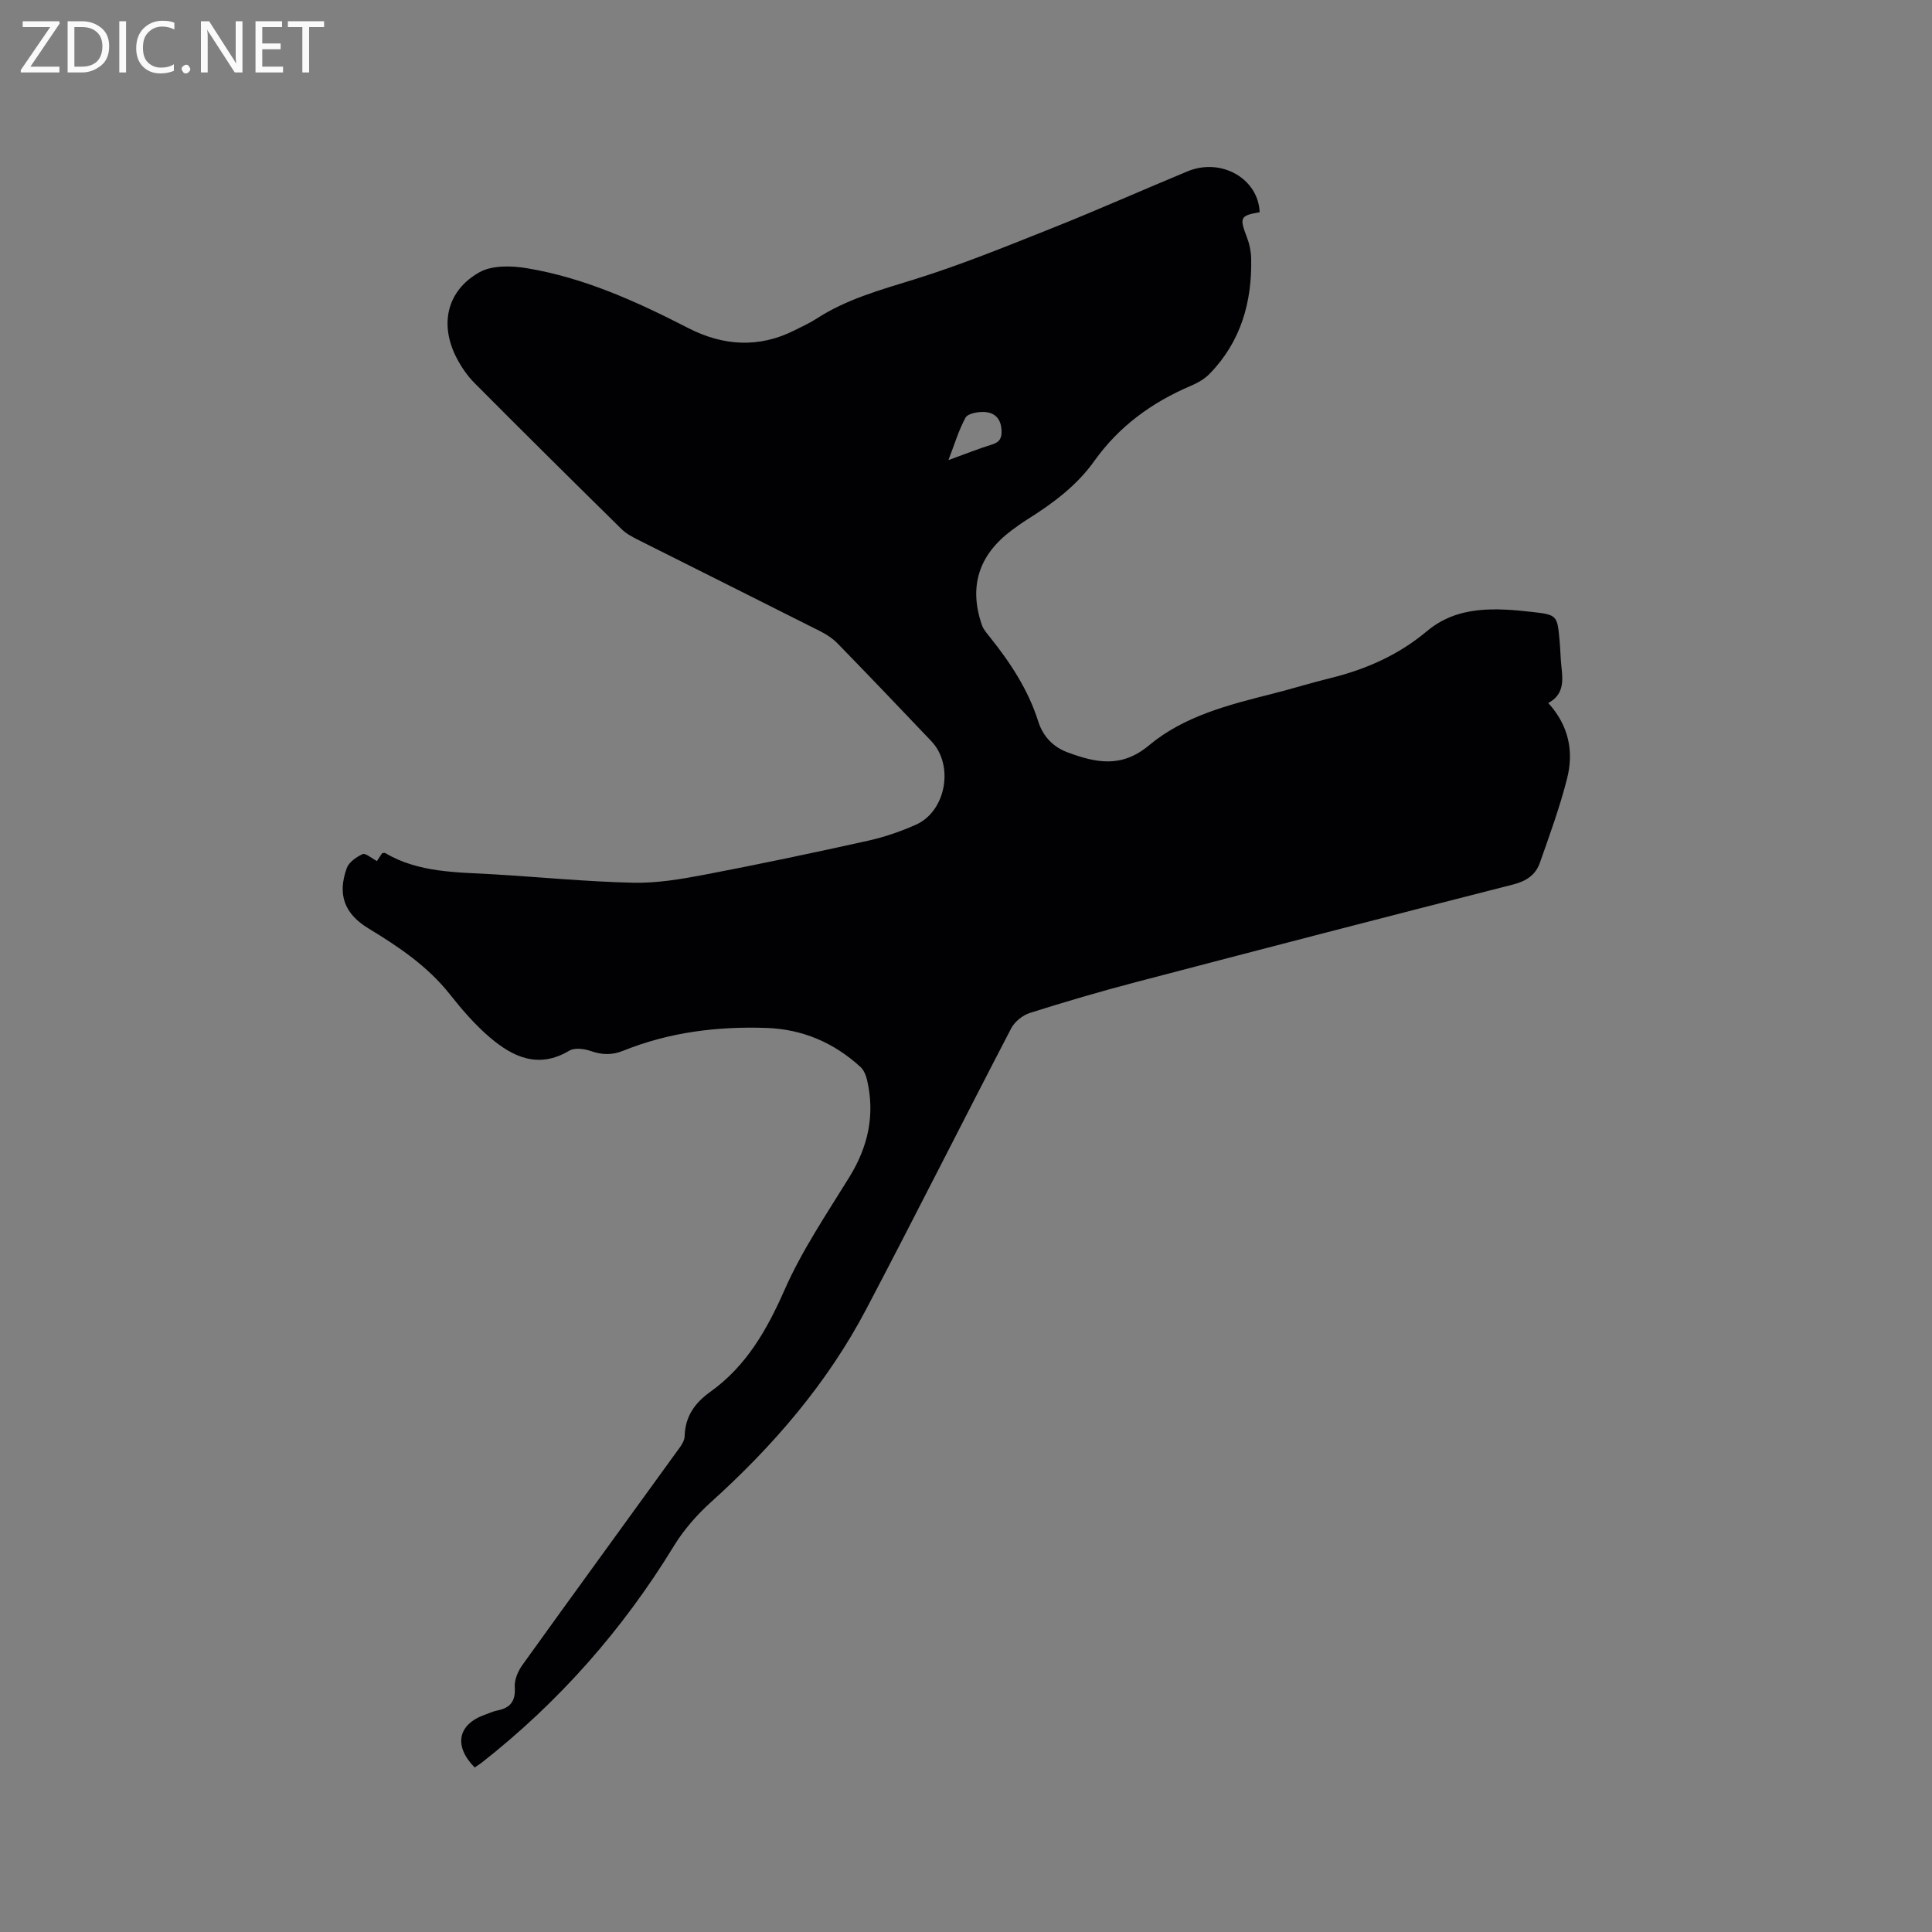 <svg enable-background="new 0 0 400 400" viewBox="0 0 400 400" xmlns="http://www.w3.org/2000/svg"><rect x="0" y="0" width="400" height="400" fill="#808080" stroke="none"/><path d="m98.28 365.94c-4.41-4.47-3.48-8.91 2.02-10.89.9-.32 1.78-.74 2.7-.92 2.71-.54 3.77-1.97 3.58-4.86-.1-1.49.67-3.3 1.59-4.57 10.57-14.72 21.25-29.36 31.87-44.05.73-1.01 1.69-2.18 1.71-3.3.1-4.1 2.12-6.9 5.29-9.17 7.48-5.35 11.74-12.83 15.41-21.16 3.6-8.17 8.71-15.7 13.42-23.35 3.87-6.28 5.32-12.85 3.65-20.05-.23-.97-.67-2.08-1.37-2.72-5.51-5.03-11.99-7.83-19.51-8.08-10.17-.34-20.11.89-29.6 4.72-2.32.94-4.38.88-6.71.07-1.36-.47-3.34-.74-4.44-.09-6.38 3.82-11.67 1.36-16.48-2.74-3.04-2.6-5.72-5.69-8.21-8.84-4.63-5.88-10.65-9.92-16.93-13.73-4.95-3.01-6.45-6.98-4.48-12.47.44-1.23 1.99-2.31 3.28-2.9.6-.27 1.81.83 2.97 1.43.24-.36.66-1 1.08-1.63.24-.01.49-.11.63-.02 6.98 4.1 14.77 3.94 22.47 4.4 9.62.57 19.24 1.52 28.87 1.74 4.89.11 9.87-.73 14.71-1.65 11.33-2.16 22.62-4.54 33.89-7.04 3.39-.75 6.74-1.91 9.91-3.31 6.27-2.78 7.98-12.31 3.23-17.3-6.42-6.77-12.87-13.51-19.38-20.2-1-1.03-2.28-1.89-3.57-2.54-12.57-6.35-25.18-12.62-37.76-18.95-1.21-.61-2.48-1.28-3.43-2.22-10.2-10.04-20.37-20.11-30.46-30.26-1.47-1.48-2.7-3.29-3.67-5.14-3.61-6.92-2.09-13.95 4.68-17.77 2.64-1.49 6.66-1.38 9.85-.85 11.92 1.98 22.78 6.94 33.48 12.43 7.1 3.64 14.58 4.17 21.97.41 1.51-.77 3.08-1.46 4.49-2.38 6.21-4.04 13.19-5.95 20.19-8.12 9.77-3.03 19.29-6.93 28.81-10.72 9.34-3.72 18.53-7.82 27.82-11.67 6.99-2.9 14.67 1.5 14.95 8.46-4.07.7-4.21 1.09-2.62 5.24.52 1.36.83 2.87.86 4.32.2 9.02-2.12 17.2-8.54 23.83-1.06 1.1-2.52 1.95-3.95 2.55-8.05 3.43-14.86 8.37-19.99 15.57-3.62 5.09-8.56 8.76-13.8 12.05-1.17.73-2.29 1.54-3.39 2.36-6.78 5.11-8.82 11.64-6.06 19.6.3.86.98 1.62 1.57 2.36 4.26 5.32 7.99 10.95 10.07 17.53 1 3.15 3.11 5.33 6.14 6.44 5.78 2.13 11.1 3.29 16.79-1.47 7.26-6.07 16.5-8.4 25.58-10.69 4-1.01 7.95-2.25 11.96-3.23 7.38-1.82 14.09-4.76 20.03-9.74 6.36-5.34 14.23-4.81 21.88-3.95 5.1.57 5.09.77 5.57 5.96.17 1.79.18 3.6.38 5.39.34 2.93.5 5.77-2.73 7.49 4.27 4.68 5.31 10.05 3.9 15.63-1.5 5.92-3.61 11.69-5.64 17.46-.88 2.5-2.8 3.8-5.58 4.5-26.06 6.63-52.08 13.39-78.09 20.21-7.37 1.93-14.69 4.08-21.95 6.38-1.48.47-3.11 1.8-3.83 3.17-10.07 19.34-19.86 38.84-30.01 58.14-8.08 15.37-19.26 28.33-32.12 39.93-2.93 2.64-5.65 5.74-7.7 9.09-10.61 17.38-23.85 32.37-39.86 44.93-.4.29-.84.57-1.39.95zm98.08-270.68c3.51-1.27 6.25-2.37 9.06-3.24 1.67-.51 2.03-1.47 1.93-3.05-.16-2.51-1.62-3.68-3.88-3.68-1.23 0-3.12.36-3.57 1.18-1.39 2.55-2.23 5.4-3.54 8.79z" fill="#010104"/><g fill="#fbfafa"><path d="m12.4 4.8-6.1 9h6v1.2h-8v-.5l6.1-8.9h-5.7v-1.2h7.6v.4z"/><path d="m14 15v-10.6h3c1.6 0 2.9.5 4 1.4s1.6 2.2 1.6 3.8-.5 3-1.6 3.9-2.4 1.5-4 1.5zm1.4-9.4v8.2h1.6c1.3 0 2.4-.4 3.1-1.1s1.1-1.8 1.1-3.1-.4-2.3-1.2-3-1.8-1-3.1-1z"/><path d="m26.1 4.4v10.6h-1.4v-10.6z"/><path d="m36.1 14.6c-.8.4-1.8.6-2.9.6-1.5 0-2.7-.5-3.6-1.4s-1.4-2.2-1.4-3.8c0-1.7.5-3.1 1.5-4.1s2.3-1.6 3.9-1.6c1 0 1.8.1 2.5.4v1.4c-.8-.4-1.6-.6-2.5-.6-1.2 0-2.1.4-2.9 1.2s-1.1 1.8-1.1 3.2c0 1.3.3 2.3 1 3s1.6 1.1 2.7 1.1c1 0 2-.2 2.7-.7v1.3z"/><path d="m37.6 14.3c0-.2.1-.5.3-.6s.4-.3.6-.3c.3 0 .5.1.6.3s.3.4.3.6-.1.4-.3.6-.4.3-.6.3c-.3 0-.5-.1-.6-.3s-.3-.4-.3-.6z"/><path d="m50.2 15h-1.6l-5.3-8.2c-.2-.2-.3-.5-.4-.7 0 .2.1.7.1 1.5v7.4h-1.4v-10.6h1.7l5.2 8.1c.2.4.4.6.4.7 0-.3-.1-.8-.1-1.5v-7.3h1.4z"/><path d="m58.6 15h-5.7v-10.6h5.5v1.2h-4.1v3.4h3.8v1.2h-3.8v3.6h4.3z"/><path d="m67.1 5.6h-3.1v9.4h-1.4v-9.4h-3v-1.2h7.5z"/></g></svg>